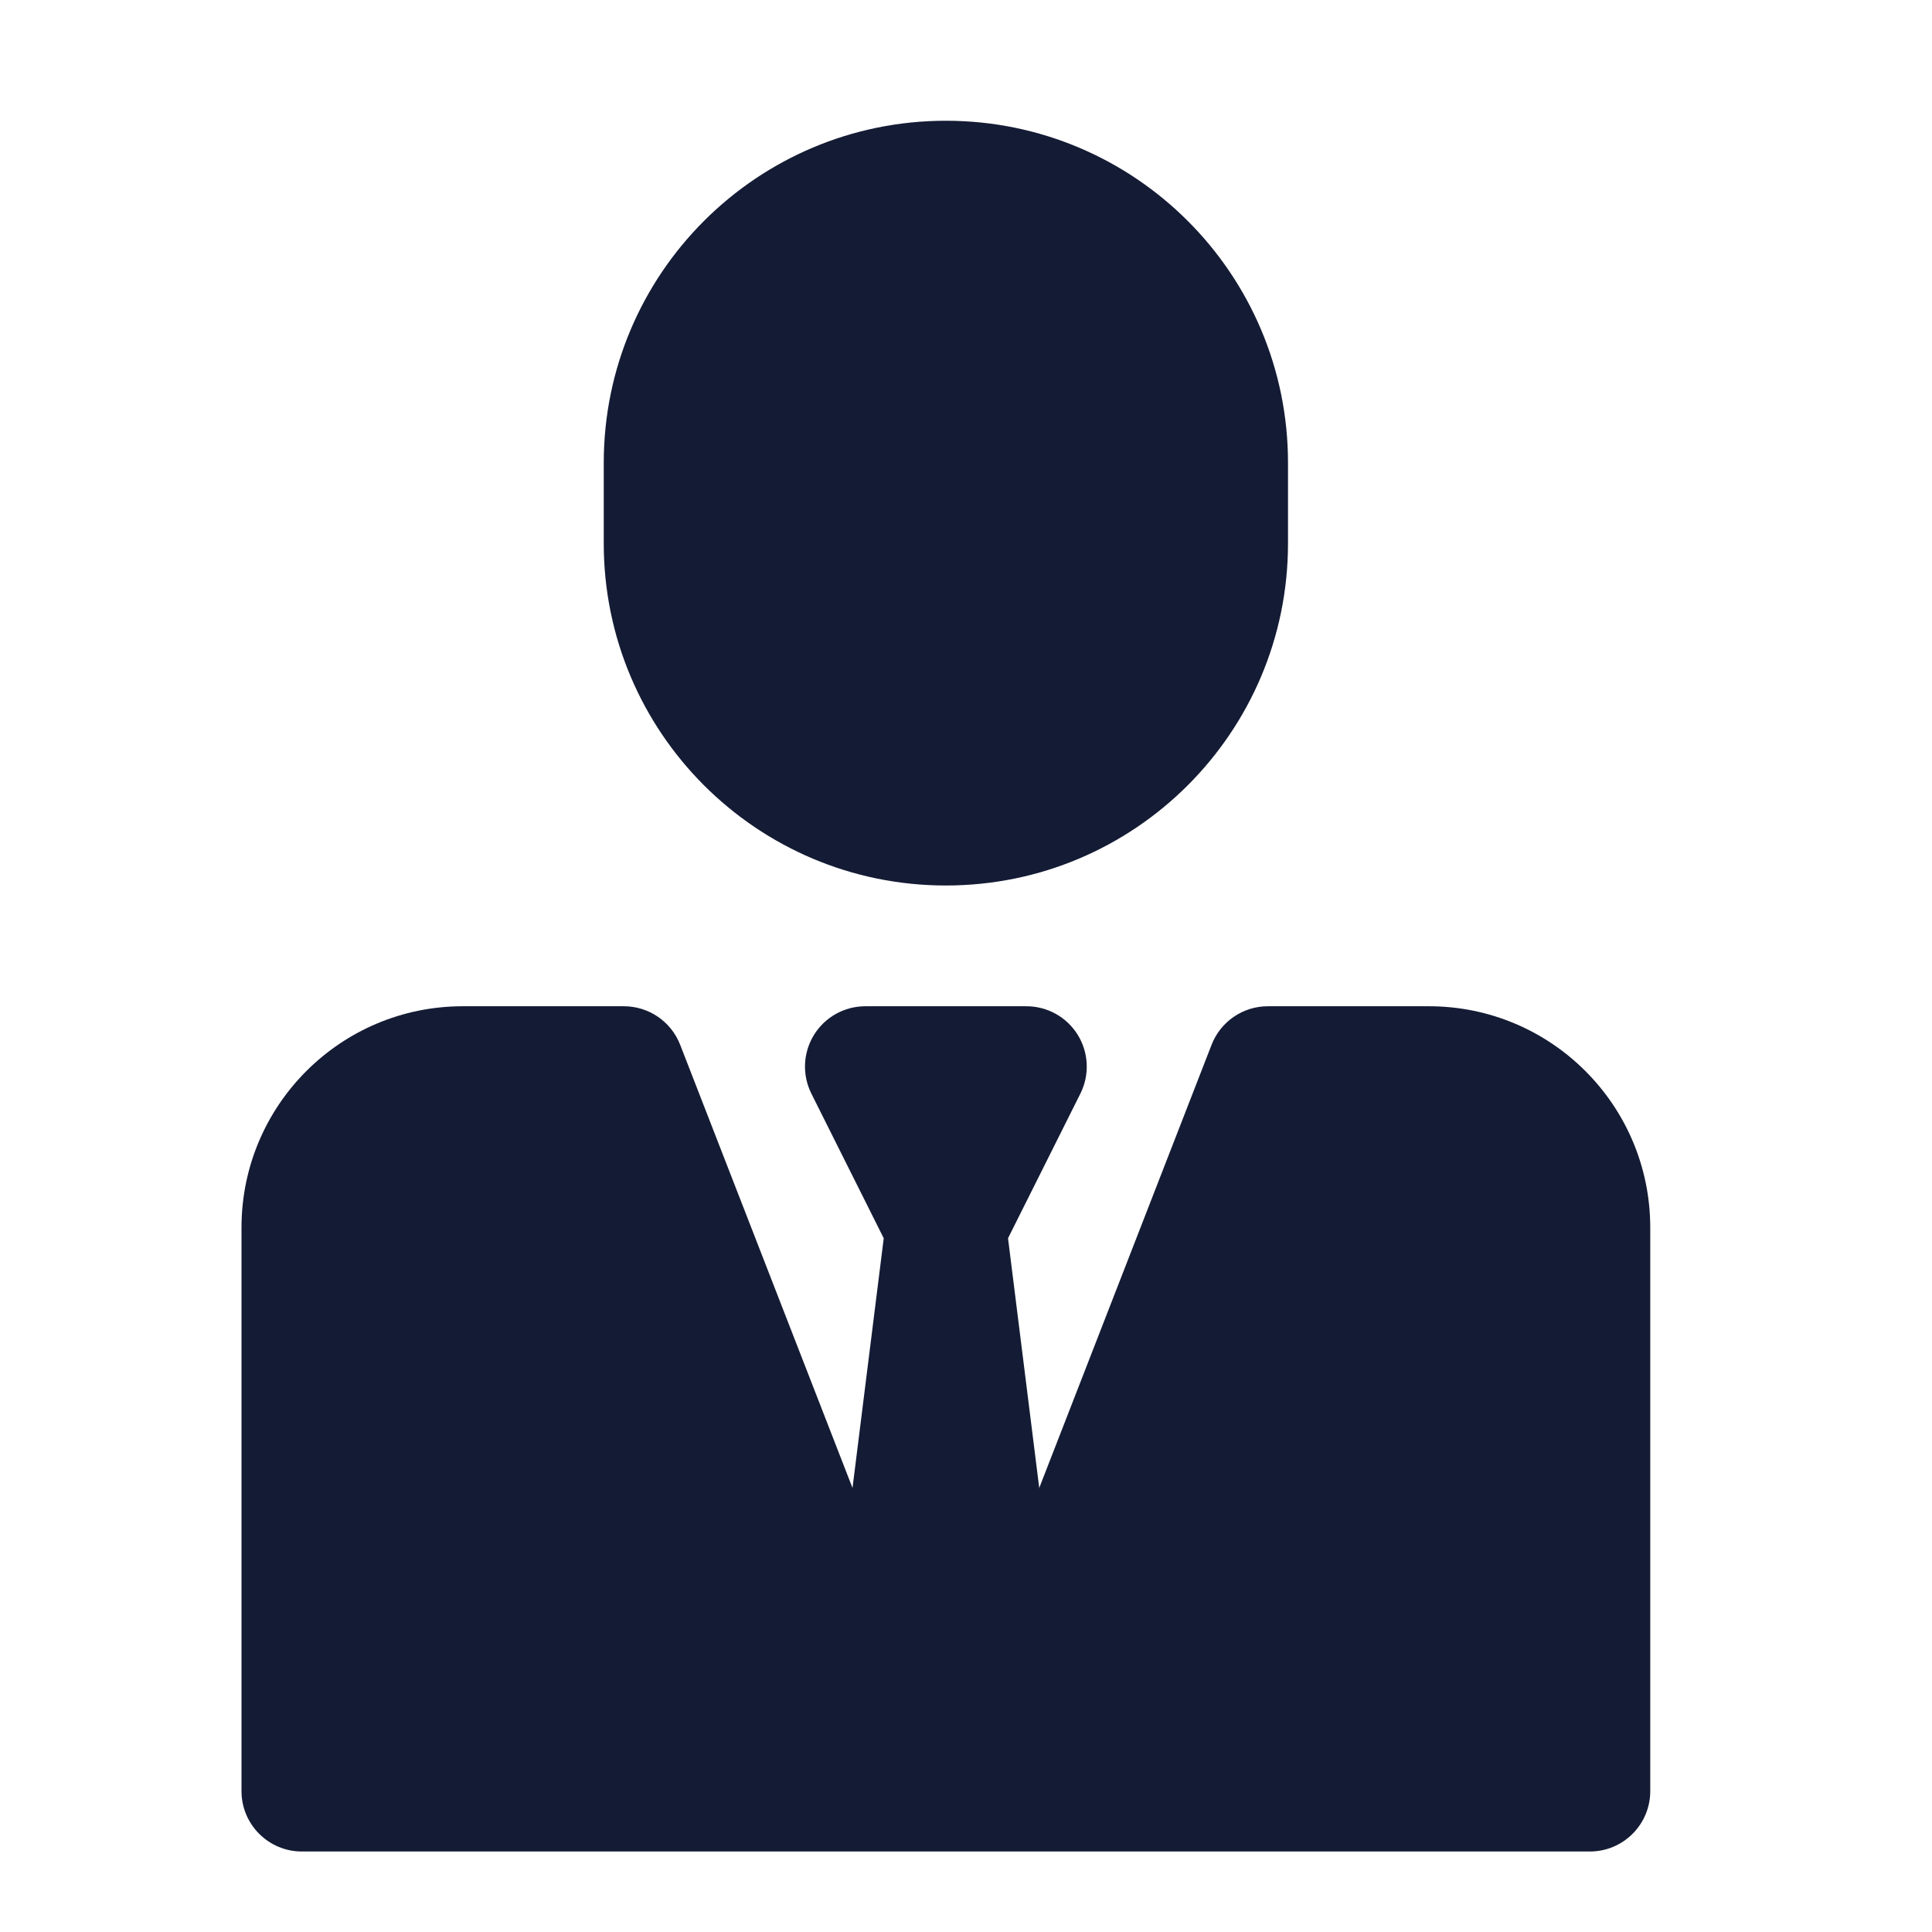 <svg width="24" height="24" viewBox="0 0 24 24" fill="none" xmlns="http://www.w3.org/2000/svg">
<path fill-rule="evenodd" clip-rule="evenodd" d="M11.75 21.466L8.449 12.978C8.337 12.69 8.059 12.5 7.75 12.5H5.75C4.231 12.5 3 13.731 3 15.25V22.25C3 22.664 3.336 23 3.75 23H19.75C20.164 23 20.5 22.664 20.5 22.25V15.25C20.5 13.731 19.269 12.5 17.75 12.5H15.75C15.441 12.5 15.163 12.69 15.051 12.978L11.75 21.466Z" fill="#141B34"/>
<path fill-rule="evenodd" clip-rule="evenodd" d="M10.112 12.855C10.249 12.634 10.49 12.5 10.75 12.5H12.75C13.01 12.5 13.251 12.634 13.388 12.855C13.525 13.077 13.537 13.353 13.421 13.585L12.522 15.382L12.994 19.157C13.008 19.268 12.997 19.381 12.961 19.487L12.461 20.987C12.359 21.293 12.073 21.5 11.75 21.5C11.427 21.5 11.141 21.293 11.039 20.987L10.539 19.487C10.503 19.381 10.492 19.268 10.506 19.157L10.978 15.382L10.079 13.585C9.963 13.353 9.975 13.077 10.112 12.855Z" fill="#141B34"/>
<path fill-rule="evenodd" clip-rule="evenodd" d="M7.5 5.75C7.5 3.403 9.403 1.5 11.75 1.5C14.097 1.5 16 3.403 16 5.75V6.75C16 9.097 14.097 11 11.75 11C9.403 11 7.5 9.097 7.5 6.75V5.75Z" fill="#141B34"/>
</svg>
